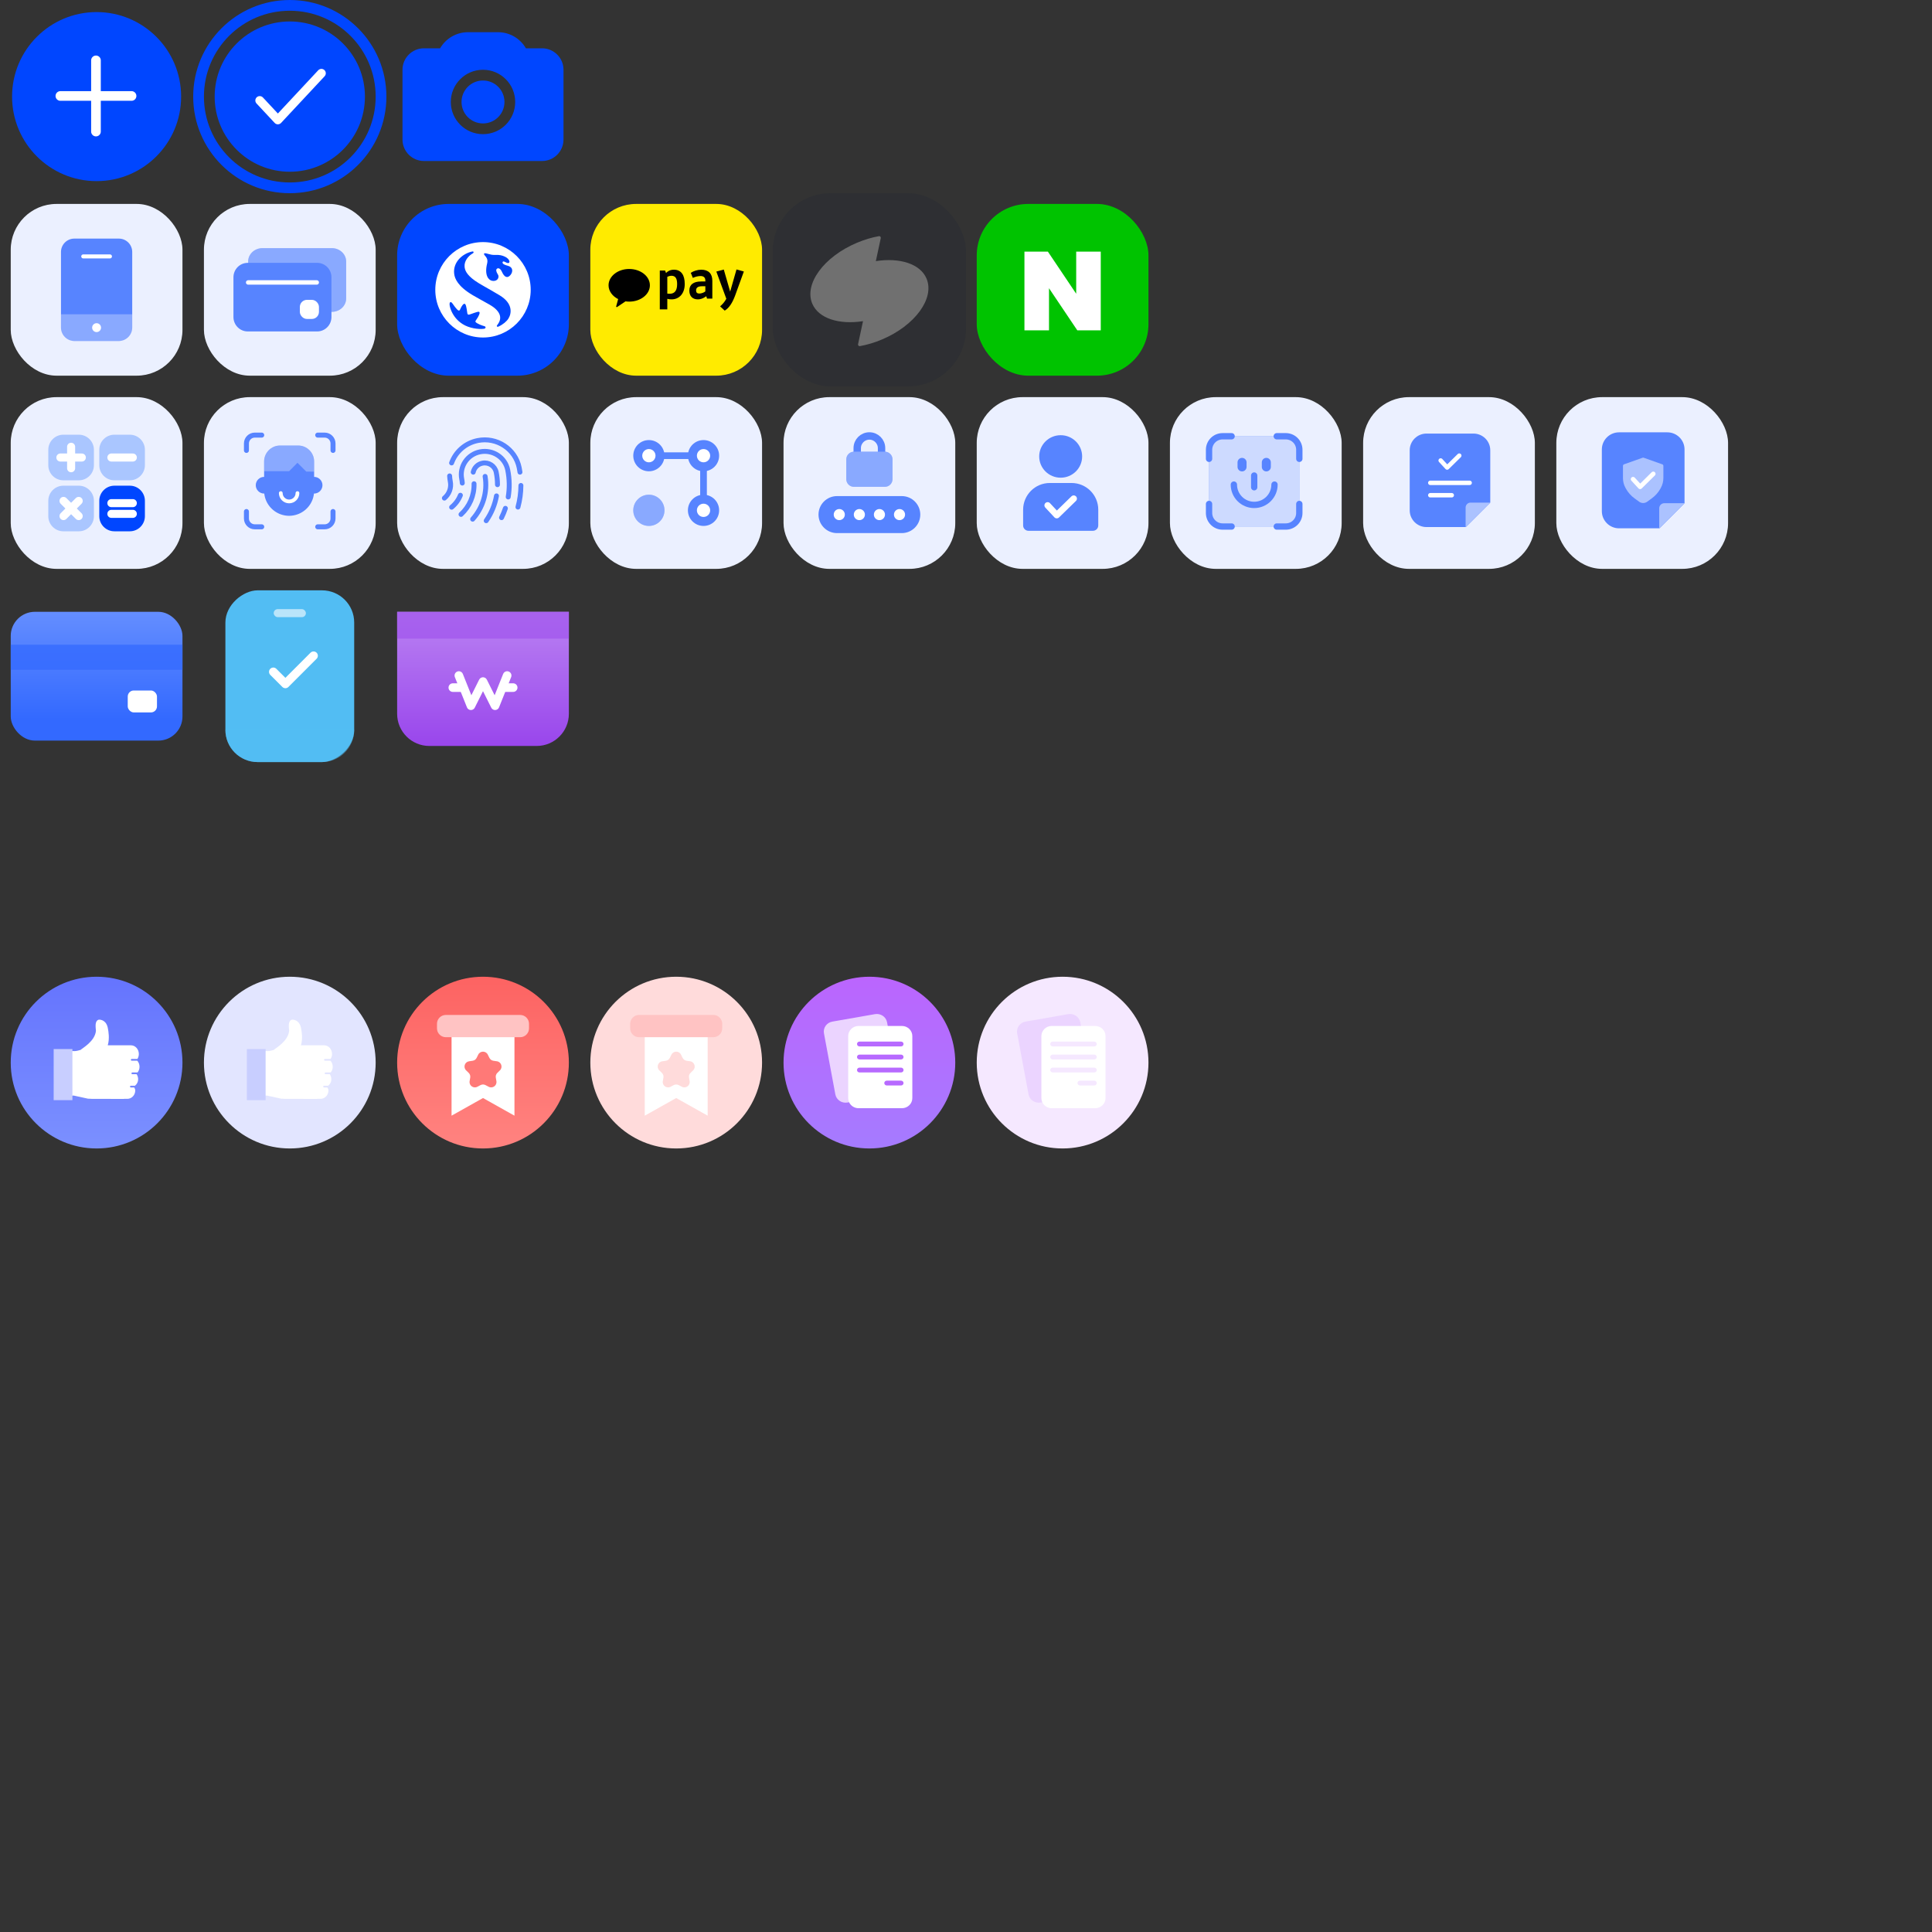 <svg width="360" height="360" viewBox="0 0 360 360" fill="none" xmlns="http://www.w3.org/2000/svg">
<rect x="0" y="0" width="360" height="360" fill="#333333" stroke="none"/>
<circle cx="18" cy="18" r="15.75" fill="#0046FF"/>
<path d="M17.882 11.25V24.513M11.25 17.882H24.513" stroke="white" stroke-width="1.8" stroke-linecap="round" stroke-linejoin="round"/>
<rect x="182" y="38" width="32" height="32" rx="9.6" fill="#00C300"/>
<path d="M200.534 54.738L195.259 46.889H190.889V61.556H195.466V53.707L200.741 61.556H205.111V46.889H200.534V54.738Z" fill="white"/>
<g opacity="0.3">
<rect x="144" y="36" width="36" height="36" rx="10.8" fill="#202632"/>
<path d="M163.2 48.657L164.12 44.368C164.16 44.148 163.98 43.958 163.76 44.008C162.43 44.248 161.05 44.658 159.679 45.238C153.519 47.827 149.789 52.915 151.359 56.594C152.539 59.353 156.369 60.533 160.81 59.843L159.889 64.132C159.849 64.352 160.03 64.542 160.25 64.492C161.58 64.252 162.96 63.842 164.33 63.262C170.49 60.673 174.211 55.585 172.641 51.896C171.47 49.147 167.64 47.967 163.2 48.657Z" fill="white"/>
</g>
<rect x="110" y="38" width="32" height="32" rx="8.533" fill="#FFEB00"/>
<path fill-rule="evenodd" clip-rule="evenodd" d="M117.246 50.118C115.12 50.118 113.395 51.48 113.395 53.16C113.395 54.24 114.109 55.187 115.182 55.728L114.818 57.083C114.804 57.125 114.817 57.169 114.847 57.199C114.868 57.22 114.896 57.23 114.926 57.23C114.948 57.23 114.971 57.222 114.992 57.206L116.553 56.153C116.779 56.184 117.011 56.204 117.246 56.204C119.371 56.204 121.097 54.842 121.097 53.162C121.097 51.482 119.373 50.12 117.246 50.12V50.118Z" fill="black"/>
<path d="M124.342 55.688V57.652H122.943V50.408H123.93L124.102 50.868C124.398 50.571 124.85 50.255 125.578 50.255C126.949 50.255 127.6 51.28 127.589 52.937C127.589 54.671 126.584 55.782 125.146 55.782C124.869 55.782 124.658 55.763 124.342 55.686V55.688ZM124.342 51.577V54.71C124.419 54.719 124.611 54.738 124.793 54.738C125.79 54.738 126.173 54.039 126.173 52.937C126.173 51.97 125.915 51.386 125.12 51.386C124.862 51.386 124.574 51.463 124.344 51.577H124.342Z" fill="black"/>
<path d="M130.635 52.449H131.43V52.277C131.43 51.703 131.103 51.435 130.538 51.435C130.106 51.435 129.552 51.559 129.101 51.781L128.718 50.842C129.216 50.496 129.982 50.257 130.663 50.257C132.004 50.257 132.732 50.966 132.732 52.318V55.642H131.746L131.602 55.201C131.037 55.614 130.519 55.786 130.05 55.786C129.025 55.786 128.449 55.173 128.449 54.138C128.449 53.035 129.216 52.451 130.633 52.451L130.635 52.449ZM131.43 54.297V53.339H130.787C130.069 53.339 129.704 53.597 129.704 54.115C129.704 54.508 129.906 54.699 130.317 54.699C130.7 54.699 131.189 54.508 131.428 54.297H131.43Z" fill="black"/>
<path d="M136.967 55.103C136.48 56.406 135.895 57.355 135.042 57.882L134.18 57.087C134.679 56.655 135.033 56.233 135.339 55.668L133.48 50.601L134.868 50.227L136.056 54.338L137.234 50.21L138.605 50.592L136.967 55.105V55.103Z" fill="black"/>
<rect x="74" y="38" width="32" height="32" rx="9.6" fill="#0046FF"/>
<path d="M90 45.111C85.093 45.111 81.111 49.093 81.111 54C81.111 58.907 85.093 62.889 90 62.889C94.907 62.889 98.889 58.907 98.889 54C98.889 49.093 94.91 45.111 90 45.111ZM90.185 61.261C89.122 61.41 87.389 61.142 86.219 60.398C85.191 59.75 84.579 58.937 84.182 58.113C83.775 57.271 83.584 56.249 84.017 56.3C84.22 56.324 84.394 56.706 84.785 57.205C85.051 57.545 85.299 57.832 85.484 57.874C85.567 57.892 85.636 57.853 85.696 57.742C85.806 57.531 85.956 57.13 86.222 56.805C86.437 56.557 86.697 56.44 86.849 57.047C86.921 57.348 86.98 57.662 87.013 57.934C87.061 58.319 87.085 58.549 87.219 58.612C87.348 58.674 87.563 58.594 87.915 58.462C88.166 58.37 88.489 58.25 88.898 58.134C89.274 58.026 89.513 58.083 89.271 58.666C89.158 58.94 89.041 59.173 88.635 59.759C88.563 59.863 88.578 59.965 88.665 60.051C88.802 60.186 89.11 60.35 89.45 60.499C89.722 60.616 90.045 60.72 90.26 60.78C90.594 60.876 90.529 61.213 90.191 61.261H90.185ZM94.746 59.349C94.415 59.887 93.722 60.469 92.879 60.858C92.751 60.915 92.617 60.897 92.581 60.792C92.551 60.703 92.622 60.598 92.706 60.499C93.802 59.078 92.987 57.772 91.219 56.763C89.91 56.016 89.08 55.586 88.115 55.019C85.29 53.355 84.743 51.903 84.633 51.046C84.355 48.88 86.147 47.256 87.987 46.864C88.044 46.852 88.19 46.829 88.238 46.951C88.285 47.074 88.175 47.163 88.112 47.202C87.288 47.656 86.478 48.618 86.568 49.687C86.616 50.284 86.873 51.145 88.492 52.297C89.468 52.993 90.663 53.564 93.073 55.01C95.621 56.536 95.332 58.4 94.746 59.346V59.349ZM95.143 51.219C94.561 51.93 93.981 51.667 93.533 50.664C93.256 50.039 92.888 49.887 92.628 50.051C92.345 50.231 92.458 50.658 92.775 51.151C92.981 51.473 92.888 51.852 92.673 52.077C92.446 52.312 92.079 52.405 91.676 52.318C90.959 52.16 90.254 51.201 90.768 49.105C90.977 48.259 90.57 47.898 90.311 47.572C90.182 47.411 90.167 47.312 90.212 47.247C90.263 47.175 90.382 47.169 90.591 47.214C90.866 47.271 91.275 47.414 91.61 47.465C91.831 47.501 92.082 47.51 92.345 47.498C93.058 47.471 93.587 47.581 94.125 47.847C95.039 48.301 95.134 49.081 94.624 49.018C94.447 48.997 94.22 48.863 94.032 48.773C93.907 48.713 93.799 48.692 93.719 48.749C93.644 48.803 93.611 48.916 93.665 49.03C93.778 49.269 94.164 49.391 94.683 49.538C95.594 49.788 95.612 50.634 95.137 51.219H95.143Z" fill="white"/>
<rect x="2" y="38" width="32" height="32" rx="8.533" fill="#EBF0FF"/>
<path d="M22.148 44.459H13.852C12.477 44.459 11.363 45.574 11.363 46.948V61.052C11.363 62.426 12.477 63.541 13.852 63.541H22.148C23.523 63.541 24.637 62.426 24.637 61.052V46.948C24.637 45.574 23.523 44.459 22.148 44.459Z" fill="#5784FF"/>
<path d="M11.363 58.563H24.637V61.301C24.637 62.538 23.634 63.541 22.397 63.541H13.603C12.366 63.541 11.363 62.538 11.363 61.301V58.563Z" fill="white" fill-opacity="0.3"/>
<path d="M17.998 61.882C18.456 61.882 18.828 61.51 18.828 61.052C18.828 60.594 18.456 60.222 17.998 60.222C17.54 60.222 17.168 60.594 17.168 61.052C17.168 61.51 17.54 61.882 17.998 61.882Z" fill="white"/>
<path d="M15.511 47.778H20.489" stroke="white" stroke-width="0.747" stroke-linecap="round"/>
<rect x="38" y="38" width="32" height="32" rx="8.533" fill="#EBF0FF"/>
<g clip-path="url(#clip0_11124_106222)">
<path d="M61.832 46.239H48.907C47.434 46.239 46.239 47.355 46.239 48.732V55.616C46.239 56.993 47.434 58.109 48.907 58.109H61.832C63.306 58.109 64.5 56.993 64.5 55.616V48.732C64.5 47.355 63.306 46.239 61.832 46.239Z" fill="#5784FF"/>
<path d="M61.832 46.239H48.907C47.434 46.239 46.239 47.355 46.239 48.732V55.616C46.239 56.993 47.434 58.109 48.907 58.109H61.832C63.306 58.109 64.5 56.993 64.5 55.616V48.732C64.5 47.355 63.306 46.239 61.832 46.239Z" fill="white" fill-opacity="0.3"/>
<path d="M59.093 48.978H46.168C44.694 48.978 43.5 50.18 43.5 51.663V59.077C43.5 60.559 44.694 61.761 46.168 61.761H59.093C60.566 61.761 61.761 60.559 61.761 59.077V51.663C61.761 50.18 60.566 48.978 59.093 48.978Z" fill="#5784FF"/>
<path d="M46.239 52.63H59.022" stroke="white" stroke-width="0.822" stroke-linecap="round" stroke-linejoin="round"/>
<rect x="56.283" y="56.283" width="2.739" height="2.739" rx="0.913" fill="white" stroke="white" stroke-width="0.822"/>
</g>
<rect x="2" y="74" width="32" height="32" rx="8.533" fill="#EBF0FF"/>
<g clip-path="url(#clip1_11124_106222)">
<path d="M14.687 90.501H11.812C10.259 90.501 9 91.76 9 93.313V96.188C9 97.741 10.259 99 11.812 99H14.687C16.24 99 17.499 97.741 17.499 96.188V93.313C17.499 91.76 16.24 90.501 14.687 90.501Z" fill="#AAC6FF"/>
<path d="M14.687 81H11.812C10.259 81 9 82.259 9 83.812V86.687C9 88.24 10.259 89.499 11.812 89.499H14.687C16.24 89.499 17.499 88.24 17.499 86.687V83.812C17.499 82.259 16.24 81 14.687 81Z" fill="#AAC6FF"/>
<path d="M24.188 90.501H21.314C19.76 90.501 18.501 91.76 18.501 93.313V96.188C18.501 97.741 19.76 99 21.314 99H24.188C25.741 99 27 97.741 27 96.188V93.313C27 91.76 25.741 90.501 24.188 90.501Z" fill="#0046FF"/>
<path d="M11.25 85.252H15.249" stroke="white" stroke-width="1.5" stroke-linecap="round" stroke-linejoin="round"/>
<path d="M24.188 81H21.314C19.76 81 18.501 82.259 18.501 83.812V86.687C18.501 88.24 19.76 89.499 21.314 89.499H24.188C25.741 89.499 27 88.24 27 86.687V83.812C27 82.259 25.741 81 24.188 81Z" fill="#AAC6FF"/>
<path d="M20.751 85.252H24.75" stroke="white" stroke-width="1.5" stroke-linecap="round" stroke-linejoin="round"/>
<path d="M20.752 93.752H24.751" stroke="white" stroke-width="1.5" stroke-linecap="round" stroke-linejoin="round"/>
<path d="M20.752 95.749H24.751" stroke="white" stroke-width="1.5" stroke-linecap="round" stroke-linejoin="round"/>
<path d="M13.252 87.249V83.25" stroke="white" stroke-width="1.5" stroke-linecap="round" stroke-linejoin="round"/>
<path d="M11.835 96.165L14.664 93.336" stroke="white" stroke-width="1.5" stroke-linecap="round" stroke-linejoin="round"/>
<path d="M14.664 96.165L11.835 93.336" stroke="white" stroke-width="1.5" stroke-linecap="round" stroke-linejoin="round"/>
</g>
<rect x="38" y="74" width="32" height="32" rx="8.533" fill="#EBF0FF"/>
<g clip-path="url(#clip2_11124_106222)">
<path d="M45.919 83.927V82.63C45.919 81.775 46.618 81.076 47.472 81.076H48.77" stroke="#5784FF" stroke-width="0.932" stroke-linecap="round" stroke-linejoin="round"/>
<path d="M62.053 83.927V82.63C62.053 81.775 61.354 81.076 60.499 81.076H59.202" stroke="#5784FF" stroke-width="0.932" stroke-linecap="round" stroke-linejoin="round"/>
<path d="M45.919 95.315V96.612C45.919 97.466 46.618 98.165 47.472 98.165H48.77" stroke="#5784FF" stroke-width="0.932" stroke-linecap="round" stroke-linejoin="round"/>
<path d="M62.053 95.315V96.612C62.053 97.466 61.354 98.165 60.499 98.165H59.202" stroke="#5784FF" stroke-width="0.932" stroke-linecap="round" stroke-linejoin="round"/>
<path d="M58.534 88.86V85.985C58.534 84.354 57.197 83.018 55.566 83.018H52.179C50.548 83.018 49.212 84.354 49.212 85.985V88.86C48.357 88.86 47.658 89.559 47.658 90.413C47.658 91.268 48.357 91.967 49.212 91.967C49.22 91.967 49.235 91.967 49.243 91.967C49.445 93.769 50.664 95.252 52.319 95.843C52.809 96.014 53.329 96.115 53.873 96.115C54.416 96.115 54.937 96.014 55.426 95.843C57.081 95.26 58.308 93.769 58.503 91.967C58.51 91.967 58.526 91.967 58.534 91.967C59.388 91.967 60.087 91.268 60.087 90.413C60.087 89.559 59.388 88.86 58.534 88.86Z" fill="#5784FF"/>
<path opacity="0.3" d="M55.426 86.234L57.065 87.873L58.533 87.889V85.993C58.533 84.362 57.197 83.026 55.566 83.026H52.179C50.547 83.026 49.211 84.362 49.211 85.993V87.803H53.872L55.426 86.234Z" fill="white"/>
<path d="M55.427 91.881C55.427 92.736 54.728 93.435 53.873 93.435C53.019 93.435 52.32 92.736 52.32 91.881" stroke="white" stroke-width="0.699" stroke-linecap="round" stroke-linejoin="round"/>
</g>
<rect x="74" y="74" width="32" height="32" rx="8.533" fill="#EBF0FF"/>
<g clip-path="url(#clip3_11124_106222)">
<path d="M88.071 96.74C89.949 94.624 90.888 91.731 90.392 88.771" stroke="#5784FF" stroke-width="0.916" stroke-linecap="round" stroke-linejoin="round"/>
<path d="M88.33 90.134C88.391 92.333 87.475 94.404 85.902 95.851" stroke="#5784FF" stroke-width="0.916" stroke-linecap="round" stroke-linejoin="round"/>
<path d="M92.698 90.315C92.698 89.547 92.622 88.771 92.461 87.995C92.225 86.827 91.072 86.067 89.888 86.308C89.003 86.481 88.354 87.166 88.178 87.98" stroke="#5784FF" stroke-width="0.916" stroke-linecap="round" stroke-linejoin="round"/>
<path d="M90.597 97.026C91.551 95.648 92.216 94.073 92.513 92.401" stroke="#5784FF" stroke-width="0.916" stroke-linecap="round" stroke-linejoin="round"/>
<path d="M85.788 92.281C85.445 93.147 84.879 93.915 84.154 94.511" stroke="#5784FF" stroke-width="0.916" stroke-linecap="round" stroke-linejoin="round"/>
<path d="M94.698 92.605C94.973 90.978 94.95 89.276 94.606 87.566C94.133 85.231 91.828 83.724 89.461 84.191C87.094 84.658 85.567 86.933 86.04 89.268C86.094 89.517 86.124 89.765 86.139 90.014" stroke="#5784FF" stroke-width="0.916" stroke-linecap="round" stroke-linejoin="round"/>
<path d="M93.454 96.46C93.729 95.895 93.973 95.315 94.172 94.72" stroke="#5784FF" stroke-width="0.916" stroke-linecap="round" stroke-linejoin="round"/>
<path d="M83.781 88.68C83.797 89.019 83.835 89.358 83.904 89.705C84.148 90.902 83.69 92.077 82.804 92.816" stroke="#5784FF" stroke-width="0.916" stroke-linecap="round" stroke-linejoin="round"/>
<path d="M96.889 87.979C96.851 87.7 96.798 87.421 96.744 87.143C96.027 83.648 92.568 81.38 89.025 82.088C86.689 82.555 84.895 84.198 84.147 86.261" stroke="#5784FF" stroke-width="0.916" stroke-linecap="round" stroke-linejoin="round"/>
<path d="M96.515 94.488C96.866 93.192 97.057 91.836 97.064 90.458" stroke="#5784FF" stroke-width="0.916" stroke-linecap="round" stroke-linejoin="round"/>
</g>
<rect x="110" y="74" width="32" height="32" rx="8.533" fill="#EBF0FF"/>
<path d="M120.911 84.909H131.092V95.091" stroke="#5784FF" stroke-width="1.244" stroke-miterlimit="10"/>
<path d="M120.909 97.999C122.516 97.999 123.818 96.697 123.818 95.09C123.818 93.484 122.516 92.181 120.909 92.181C119.302 92.181 118 93.484 118 95.09C118 96.697 119.302 97.999 120.909 97.999Z" fill="#5784FF"/>
<path opacity="0.3" d="M120.909 97.999C122.516 97.999 123.818 96.697 123.818 95.09C123.818 93.484 122.516 92.181 120.909 92.181C119.302 92.181 118 93.484 118 95.09C118 96.697 119.302 97.999 120.909 97.999Z" fill="white"/>
<path d="M131.091 87.818C132.698 87.818 134 86.516 134 84.909C134 83.302 132.698 82 131.091 82C129.484 82 128.182 83.302 128.182 84.909C128.182 86.516 129.484 87.818 131.091 87.818Z" fill="#5784FF"/>
<path d="M131.091 98C132.698 98 134 96.698 134 95.091C134 93.484 132.698 92.182 131.091 92.182C129.484 92.182 128.182 93.484 128.182 95.091C128.182 96.698 129.484 98 131.091 98Z" fill="#5784FF"/>
<path d="M120.91 87.818C122.517 87.818 123.819 86.516 123.819 84.909C123.819 83.302 122.517 82 120.91 82C119.303 82 118.001 83.302 118.001 84.909C118.001 86.516 119.303 87.818 120.91 87.818Z" fill="#5784FF"/>
<path d="M120.909 86.146C121.592 86.146 122.146 85.593 122.146 84.91C122.146 84.227 121.592 83.673 120.909 83.673C120.227 83.673 119.673 84.227 119.673 84.91C119.673 85.593 120.227 86.146 120.909 86.146Z" fill="white"/>
<path d="M131.092 86.146C131.775 86.146 132.329 85.593 132.329 84.91C132.329 84.227 131.775 83.673 131.092 83.673C130.409 83.673 129.856 84.227 129.856 84.91C129.856 85.593 130.409 86.146 131.092 86.146Z" fill="white"/>
<path d="M131.092 96.328C131.775 96.328 132.329 95.774 132.329 95.091C132.329 94.409 131.775 93.855 131.092 93.855C130.409 93.855 129.856 94.409 129.856 95.091C129.856 95.774 130.409 96.328 131.092 96.328Z" fill="white"/>
<rect x="146" y="74" width="32" height="32" rx="8.533" fill="#EBF0FF"/>
<path d="M159.73 84.725V83.501C159.73 82.251 160.747 81.234 161.997 81.234C163.247 81.234 164.264 82.251 164.264 83.501V84.725" stroke="#5784FF" stroke-width="1.379" stroke-linecap="round" stroke-linejoin="round"/>
<path d="M164.879 84.165H159.122C158.331 84.165 157.691 84.805 157.691 85.595V89.284C157.691 90.075 158.331 90.715 159.122 90.715H164.879C165.67 90.715 166.31 90.075 166.31 89.284V85.595C166.31 84.805 165.67 84.165 164.879 84.165Z" fill="#5784FF"/>
<path opacity="0.3" d="M164.879 84.165H159.122C158.331 84.165 157.691 84.805 157.691 85.595V89.284C157.691 90.075 158.331 90.715 159.122 90.715H164.879C165.67 90.715 166.31 90.075 166.31 89.284V85.595C166.31 84.805 165.67 84.165 164.879 84.165Z" fill="white"/>
<path d="M168.033 92.439H155.966C154.061 92.439 152.518 93.983 152.518 95.887C152.518 97.791 154.061 99.335 155.966 99.335H168.033C169.937 99.335 171.481 97.791 171.481 95.887C171.481 93.983 169.937 92.439 168.033 92.439Z" fill="#5784FF"/>
<path d="M156.387 96.921C156.959 96.921 157.422 96.458 157.422 95.887C157.422 95.316 156.959 94.853 156.387 94.853C155.816 94.853 155.353 95.316 155.353 95.887C155.353 96.458 155.816 96.921 156.387 96.921Z" fill="white"/>
<path d="M160.128 96.921C160.699 96.921 161.163 96.458 161.163 95.887C161.163 95.316 160.699 94.853 160.128 94.853C159.557 94.853 159.094 95.316 159.094 95.887C159.094 96.458 159.557 96.921 160.128 96.921Z" fill="white"/>
<path d="M163.869 96.921C164.44 96.921 164.903 96.458 164.903 95.887C164.903 95.316 164.44 94.853 163.869 94.853C163.297 94.853 162.834 95.316 162.834 95.887C162.834 96.458 163.297 96.921 163.869 96.921Z" fill="white"/>
<path d="M167.609 96.921C168.181 96.921 168.644 96.458 168.644 95.887C168.644 95.316 168.181 94.853 167.609 94.853C167.038 94.853 166.575 95.316 166.575 95.887C166.575 96.458 167.038 96.921 167.609 96.921Z" fill="white"/>
<rect x="182" y="74" width="32" height="32" rx="8.533" fill="#EBF0FF"/>
<g clip-path="url(#clip4_11124_106222)">
<path d="M197.641 89.011C199.851 89.011 201.641 87.238 201.641 85.052C201.641 82.866 199.851 81.093 197.641 81.093C195.43 81.093 193.641 82.866 193.641 85.052C193.641 87.238 195.43 89.011 197.641 89.011ZM199.665 89.999H195.617C192.872 89.999 190.645 92.226 190.645 94.979V97.918C190.645 98.46 191.09 98.906 191.641 98.906H203.649C204.2 98.906 204.645 98.46 204.645 97.91V94.971C204.645 92.226 202.418 89.999 199.673 89.999H199.665Z" fill="#5784FF"/>
<path d="M195.212 94.168L196.912 95.99L200.07 92.913" stroke="white" stroke-width="1.2" stroke-linecap="round" stroke-linejoin="round"/>
</g>
<rect x="218" y="74" width="32" height="32" rx="8.533" fill="#EBF0FF"/>
<g clip-path="url(#clip5_11124_106222)">
<path d="M239.588 81.289H227.812C226.419 81.289 225.289 82.418 225.289 83.812V95.588C225.289 96.981 226.419 98.111 227.812 98.111H239.588C240.982 98.111 242.111 96.981 242.111 95.588V83.812C242.111 82.418 240.982 81.289 239.588 81.289Z" fill="#5784FF"/>
<path opacity="0.7" d="M239.588 81.289H227.812C226.419 81.289 225.289 82.418 225.289 83.812V95.588C225.289 96.981 226.419 98.111 227.812 98.111H239.588C240.982 98.111 242.111 96.981 242.111 95.588V83.812C242.111 82.418 240.982 81.289 239.588 81.289Z" fill="white"/>
<path d="M225.289 85.494V83.812C225.289 82.416 226.416 81.289 227.812 81.289H229.495" stroke="#5784FF" stroke-width="1.178" stroke-linecap="round" stroke-linejoin="round"/>
<path d="M242.11 85.494V83.812C242.11 82.416 240.983 81.289 239.587 81.289H237.904" stroke="#5784FF" stroke-width="1.178" stroke-linecap="round" stroke-linejoin="round"/>
<path d="M242.11 93.905V95.588C242.11 96.984 240.983 98.111 239.587 98.111H237.904" stroke="#5784FF" stroke-width="1.178" stroke-linecap="round" stroke-linejoin="round"/>
<path d="M225.289 93.905V95.588C225.289 96.984 226.416 98.111 227.812 98.111H229.495" stroke="#5784FF" stroke-width="1.178" stroke-linecap="round" stroke-linejoin="round"/>
<path d="M232.278 86.159C232.278 85.694 231.901 85.318 231.437 85.318C230.972 85.318 230.596 85.694 230.596 86.159V87C230.596 87.465 230.972 87.841 231.437 87.841C231.901 87.841 232.278 87.465 232.278 87V86.159Z" fill="#5784FF"/>
<path d="M236.803 86.159C236.803 85.694 236.427 85.318 235.962 85.318C235.498 85.318 235.121 85.694 235.121 86.159V87C235.121 87.465 235.498 87.841 235.962 87.841C236.427 87.841 236.803 87.465 236.803 87V86.159Z" fill="#5784FF"/>
<path d="M237.484 90.297C237.484 92.391 235.794 94.082 233.699 94.082C231.605 94.082 229.914 92.391 229.914 90.297" stroke="#5784FF" stroke-width="1.178" stroke-linecap="round" stroke-linejoin="round"/>
<path d="M233.699 88.606V90.793" stroke="#5784FF" stroke-width="1.178" stroke-linecap="round" stroke-linejoin="round"/>
</g>
<rect x="254" y="74" width="32" height="32" rx="8.533" fill="#EBF0FF"/>
<g clip-path="url(#clip6_11124_106222)">
<path d="M274.554 80.79H265.807C264.083 80.79 262.68 82.184 262.68 83.898V95.103C262.68 96.817 264.083 98.211 265.807 98.211H273.123L277.689 93.645V83.898C277.689 82.184 276.286 80.79 274.563 80.79H274.554Z" fill="#5784FF"/>
<path d="M268.447 85.805L269.657 87.117L271.913 84.898" stroke="white" stroke-width="0.825" stroke-linecap="round" stroke-linejoin="round"/>
<path d="M266.513 89.968H273.848" stroke="white" stroke-width="0.825" stroke-linecap="round" stroke-linejoin="round"/>
<path d="M266.513 92.279H270.513" stroke="white" stroke-width="0.825" stroke-linecap="round" stroke-linejoin="round"/>
<path d="M277.68 93.654H274.013C273.508 93.654 273.096 94.067 273.096 94.571V98.22" fill="#5784FF"/>
<path opacity="0.5" d="M277.68 93.654H274.013C273.508 93.654 273.096 94.067 273.096 94.571V98.22L277.68 93.654Z" fill="white"/>
</g>
<circle cx="54" cy="18" r="14" fill="#0046FF"/>
<path d="M48.395 18.722L51.777 22.348L59.891 13.652" stroke="white" stroke-width="1.633" stroke-linecap="round" stroke-linejoin="round"/>
<circle cx="54" cy="18" r="17" stroke="#0046FF" stroke-width="2"/>
<path d="M74 114H106V133C106 136.314 103.314 139 100 139H80C76.686 139 74 136.314 74 133V114Z" fill="url(#paint0_linear_11124_106222)"/>
<g style="mix-blend-mode:multiply" opacity="0.7">
<rect x="74" y="114" width="32" height="5" fill="#A054ED"/>
</g>
<path d="M85.5 125.875L87.75 131.5L90 127L92.25 131.5L94.5 125.875" stroke="white" stroke-width="1.6" stroke-linecap="round" stroke-linejoin="round"/>
<path d="M93.938 128.125H95.625" stroke="white" stroke-width="1.6" stroke-linecap="round"/>
<path d="M84.375 128.125H86.062" stroke="white" stroke-width="1.6" stroke-linecap="round"/>
<rect x="66" y="110" width="32" height="24" rx="6" transform="rotate(90 66 110)" fill="#52BDF3"/>
<path d="M50.928 125.187L53.178 127.437L58.428 122.187" stroke="white" stroke-width="1.6" stroke-linecap="round" stroke-linejoin="round"/>
<rect opacity="0.6" x="51" y="113.5" width="6" height="1.5" rx="0.75" fill="white"/>
<g style="mix-blend-mode:multiply" opacity="0.5">
<path d="M42 136H66C66 139.314 63.314 142 60 142H48C44.686 142 42 139.314 42 136Z" fill="#52BDF3"/>
</g>
<rect x="2" y="114" width="32" height="24" rx="4.5" fill="url(#paint1_linear_11124_106222)"/>
<g style="mix-blend-mode:multiply" opacity="0.8">
<path d="M2 120.133H34V124.799H2V120.133Z" fill="#346AFF"/>
</g>
<rect x="23.803" y="128.664" width="5.448" height="4.086" rx="1.125" fill="white"/>
<rect x="290" y="74" width="32" height="32" rx="8.533" fill="#EBF0FF"/>
<g clip-path="url(#clip7_11124_106222)">
<path d="M310.67 80.558H301.69C299.92 80.558 298.48 81.988 298.48 83.749V95.252C298.48 97.012 299.92 98.443 301.69 98.443H309.202L313.889 93.755V83.749C313.889 81.988 312.449 80.558 310.679 80.558H310.67Z" fill="#5784FF"/>
<path d="M313.88 93.764H310.115C309.597 93.764 309.173 94.188 309.173 94.706V98.452" fill="#5784FF"/>
<path opacity="0.5" d="M313.88 93.764H310.115C309.597 93.764 309.173 94.188 309.173 94.706V98.452L313.88 93.764Z" fill="white"/>
<path d="M306.076 85.293L302.622 86.516C302.499 86.563 302.415 86.676 302.415 86.808V89.086C302.415 89.726 302.575 90.357 302.895 90.922L302.961 91.044C303.356 91.76 303.911 92.381 304.57 92.861L305.436 93.492C305.879 93.811 306.481 93.811 306.924 93.492L307.79 92.861C308.449 92.381 309.004 91.76 309.399 91.044L309.465 90.922C309.776 90.357 309.945 89.726 309.945 89.086V86.808C309.945 86.676 309.861 86.554 309.738 86.516L306.283 85.293C306.218 85.264 306.142 85.264 306.076 85.293Z" fill="#5784FF"/>
<path opacity="0.5" d="M306.076 85.293L302.622 86.516C302.499 86.563 302.415 86.676 302.415 86.808V89.086C302.415 89.726 302.575 90.357 302.895 90.922L302.961 91.044C303.356 91.76 303.911 92.381 304.57 92.861L305.436 93.492C305.879 93.811 306.481 93.811 306.924 93.492L307.79 92.861C308.449 92.381 309.004 91.76 309.399 91.044L309.465 90.922C309.776 90.357 309.945 89.726 309.945 89.086V86.808C309.945 86.676 309.861 86.554 309.738 86.516L306.283 85.293C306.218 85.264 306.142 85.264 306.076 85.293Z" fill="white"/>
<path d="M304.297 89.284L305.615 90.715L308.063 88.295" stroke="white" stroke-width="0.847" stroke-linecap="round" stroke-linejoin="round"/>
</g>
<path fill-rule="evenodd" clip-rule="evenodd" d="M90 13C86.686 13 84 15.686 84 19C84 22.314 86.686 25 90 25C93.314 25 96 22.314 96 19C96 15.686 93.314 13 90 13ZM87.204 6C85.004 6 83.052 7.191 82.007 9H79C76.791 9 75 10.791 75 13V26C75 28.209 76.791 30 79 30H101C103.209 30 105 28.209 105 26V13C105 10.791 103.209 9 101 9H97.993C96.948 7.191 94.996 6 92.796 6H87.204Z" fill="#0046FF"/>
<path d="M94 19C94 21.209 92.209 23 90 23C87.791 23 86 21.209 86 19C86 16.791 87.791 15 90 15C92.209 15 94 16.791 94 19Z" fill="#0046FF"/>
<g clip-path="url(#clip8_11124_106222)">
<path d="M198 213.999C206.836 213.999 213.999 206.836 213.999 198C213.999 189.163 206.836 182 198 182C189.163 182 182 189.163 182 198C182 206.836 189.163 213.999 198 213.999Z" fill="#F5E8FF"/>
<path d="M199.036 188.971L191.098 190.36C190.043 190.544 189.342 191.523 189.533 192.545L191.655 203.926C191.846 204.948 192.856 205.627 193.911 205.442L201.849 204.053C202.904 203.868 203.605 202.89 203.415 201.868L201.292 190.487C201.101 189.465 200.091 188.786 199.036 188.971Z" fill="#EBD4FF"/>
<path d="M205.999 193.054V204.619C205.999 205.658 205.13 206.5 204.058 206.5H195.991C195.18 206.5 194.485 206.019 194.195 205.334C194.101 205.114 194.049 204.872 194.049 204.619V193.054C194.049 192.016 194.918 191.173 195.991 191.173H204.058C205.13 191.173 205.999 192.016 205.999 193.054Z" fill="white"/>
<path d="M203.898 194.085H196.155C195.899 194.085 195.691 194.286 195.691 194.534V194.535C195.691 194.783 195.899 194.984 196.155 194.984H203.898C204.154 194.984 204.362 194.783 204.362 194.535V194.534C204.362 194.286 204.154 194.085 203.898 194.085Z" fill="#F5E8FF"/>
<path d="M203.898 196.511H196.155C195.899 196.511 195.691 196.712 195.691 196.96V196.961C195.691 197.209 195.899 197.41 196.155 197.41H203.898C204.154 197.41 204.362 197.209 204.362 196.961V196.96C204.362 196.712 204.154 196.511 203.898 196.511Z" fill="#F5E8FF"/>
<path d="M203.898 198.938H196.155C195.899 198.938 195.691 199.139 195.691 199.387V199.388C195.691 199.636 195.899 199.837 196.155 199.837H203.898C204.154 199.837 204.362 199.636 204.362 199.388V199.387C204.362 199.139 204.154 198.938 203.898 198.938Z" fill="#F5E8FF"/>
<path d="M203.897 201.364H201.236C200.98 201.364 200.773 201.565 200.773 201.813V201.814C200.773 202.062 200.98 202.263 201.236 202.263H203.897C204.153 202.263 204.361 202.062 204.361 201.814V201.813C204.361 201.565 204.153 201.364 203.897 201.364Z" fill="#F5E8FF"/>
</g>
<g clip-path="url(#clip9_11124_106222)">
<path d="M162 213.999C170.836 213.999 177.999 206.836 177.999 198C177.999 189.163 170.836 182 162 182C153.163 182 146 189.163 146 198C146 206.836 153.163 213.999 162 213.999Z" fill="url(#paint2_linear_11124_106222)"/>
<path d="M163.036 188.971L155.098 190.36C154.043 190.544 153.342 191.523 153.533 192.545L155.655 203.926C155.846 204.948 156.856 205.627 157.911 205.442L165.849 204.053C166.904 203.868 167.605 202.89 167.415 201.868L165.292 190.487C165.101 189.465 164.091 188.786 163.036 188.971Z" fill="#EBD4FF"/>
<path d="M169.999 193.054V204.619C169.999 205.658 169.13 206.5 168.058 206.5H159.991C159.18 206.5 158.485 206.019 158.195 205.334C158.101 205.114 158.049 204.872 158.049 204.619V193.054C158.049 192.016 158.918 191.173 159.991 191.173H168.058C169.13 191.173 169.999 192.016 169.999 193.054Z" fill="white"/>
<path d="M167.898 194.085H160.155C159.899 194.085 159.691 194.286 159.691 194.534V194.535C159.691 194.783 159.899 194.984 160.155 194.984H167.898C168.154 194.984 168.362 194.783 168.362 194.535V194.534C168.362 194.286 168.154 194.085 167.898 194.085Z" fill="#B76AFF"/>
<path d="M167.898 196.511H160.155C159.899 196.511 159.691 196.712 159.691 196.96V196.961C159.691 197.209 159.899 197.41 160.155 197.41H167.898C168.154 197.41 168.362 197.209 168.362 196.961V196.96C168.362 196.712 168.154 196.511 167.898 196.511Z" fill="#B76AFF"/>
<path d="M167.898 198.938H160.155C159.899 198.938 159.691 199.139 159.691 199.387V199.388C159.691 199.636 159.899 199.837 160.155 199.837H167.898C168.154 199.837 168.362 199.636 168.362 199.388V199.387C168.362 199.139 168.154 198.938 167.898 198.938Z" fill="#B76AFF"/>
<path d="M167.897 201.364H165.236C164.98 201.364 164.773 201.565 164.773 201.813V201.814C164.773 202.062 164.98 202.263 165.236 202.263H167.897C168.153 202.263 168.361 202.062 168.361 201.814V201.813C168.361 201.565 168.153 201.364 167.897 201.364Z" fill="#B76AFF"/>
</g>
<g clip-path="url(#clip10_11124_106222)">
<path d="M126 213.999C134.836 213.999 141.999 206.836 141.999 198C141.999 189.163 134.836 182 126 182C117.163 182 110 189.163 110 198C110 206.836 117.163 213.999 126 213.999Z" fill="#FFDBDB"/>
<path d="M131.863 207.89L126.002 204.602L120.141 207.89V190.691H131.863V207.89Z" fill="white"/>
<path d="M132.927 189.122H119.073C118.163 189.122 117.425 189.86 117.425 190.77V191.619C117.425 192.529 118.163 193.267 119.073 193.267H132.927C133.837 193.267 134.575 192.529 134.575 191.619V190.77C134.575 189.86 133.837 189.122 132.927 189.122Z" fill="#FFC3C3"/>
<path d="M126.894 196.514L127.19 197.114C127.336 197.407 127.615 197.611 127.938 197.658L128.6 197.754C129.415 197.873 129.74 198.875 129.151 199.449L128.672 199.917C128.438 200.145 128.33 200.474 128.387 200.796L128.5 201.457C128.64 202.268 127.787 202.888 127.058 202.504L126.466 202.193C126.177 202.04 125.829 202.04 125.541 202.193L124.948 202.504C124.22 202.888 123.366 202.268 123.506 201.457L123.619 200.796C123.674 200.474 123.568 200.145 123.334 199.917L122.855 199.449C122.264 198.873 122.591 197.873 123.406 197.754L124.069 197.658C124.393 197.611 124.673 197.407 124.816 197.114L125.112 196.514C125.477 195.776 126.53 195.776 126.894 196.514Z" fill="#FFDBDB"/>
</g>
<g clip-path="url(#clip11_11124_106222)">
<path d="M90 213.999C98.836 213.999 105.999 206.836 105.999 198C105.999 189.163 98.836 182 90 182C81.163 182 74 189.163 74 198C74 206.836 81.163 213.999 90 213.999Z" fill="url(#paint3_linear_11124_106222)"/>
<path d="M95.863 207.89L90.002 204.602L84.141 207.89V190.691H95.863V207.89Z" fill="white"/>
<path d="M96.927 189.122H83.073C82.163 189.122 81.425 189.86 81.425 190.77V191.619C81.425 192.529 82.163 193.267 83.073 193.267H96.927C97.837 193.267 98.575 192.529 98.575 191.619V190.77C98.575 189.86 97.837 189.122 96.927 189.122Z" fill="#FFC3C3"/>
<path d="M90.894 196.514L91.19 197.114C91.336 197.407 91.615 197.611 91.938 197.658L92.6 197.754C93.415 197.873 93.74 198.875 93.151 199.449L92.672 199.917C92.438 200.145 92.33 200.474 92.387 200.796L92.5 201.457C92.64 202.268 91.787 202.888 91.058 202.504L90.466 202.193C90.177 202.04 89.829 202.04 89.541 202.193L88.948 202.504C88.22 202.888 87.367 202.268 87.506 201.457L87.619 200.796C87.674 200.474 87.568 200.145 87.334 199.917L86.855 199.449C86.264 198.873 86.591 197.873 87.406 197.754L88.069 197.658C88.393 197.611 88.672 197.407 88.816 197.114L89.112 196.514C89.477 195.776 90.53 195.776 90.894 196.514Z" fill="#FF7977"/>
</g>
<g clip-path="url(#clip12_11124_106222)">
<path d="M54 213.999C62.836 213.999 69.999 206.836 69.999 198C69.999 189.163 62.836 182 54 182C45.163 182 38 189.163 38 198C38 206.836 45.163 213.999 54 213.999Z" fill="#E2E5FF"/>
<g clip-path="url(#clip13_11124_106222)">
<path d="M60.388 202.632C60.298 202.632 60.225 202.56 60.225 202.469C60.225 202.378 60.298 202.306 60.388 202.306H61.153C61.517 202.012 61.741 201.588 61.741 201.113C61.741 200.762 61.635 200.434 61.455 200.164H60.658C60.568 200.164 60.495 200.092 60.495 200.001C60.495 199.911 60.568 199.838 60.658 199.838H61.63C61.859 199.553 61.998 199.18 61.998 198.774C61.998 198.335 61.839 197.937 61.578 197.645H60.55C60.459 197.645 60.386 197.572 60.386 197.482C60.386 197.391 60.459 197.319 60.55 197.319H61.605C61.773 197.056 61.871 196.737 61.871 196.395C61.871 195.503 61.21 194.777 60.4 194.777H56.076C56.468 193.536 56.176 192.008 56.133 191.806C55.912 190.084 54.734 189.998 54.501 189.998C54.43 189.998 54.387 190.004 54.387 190.004C53.606 190.249 53.835 191.422 53.876 192.092C53.674 194.054 51.336 195.311 51.019 195.632C50.812 195.7 50.265 195.863 49.845 195.863C49.768 195.863 49.704 195.856 49.65 195.847C49.527 195.822 49.398 195.854 49.3 195.933C49.203 196.013 49.146 196.13 49.146 196.257L49.021 203.999C49.021 204.23 49.514 204.144 49.745 204.144L52.389 204.722C52.769 204.722 53.08 204.758 53.096 204.758L59.038 204.767H59.04C59.074 204.767 59.108 204.762 59.142 204.753H59.728C60.538 204.753 61.199 204.056 61.199 203.2C61.199 202.99 61.122 202.802 61.008 202.637H60.382L60.388 202.632Z" fill="white"/>
<path d="M49.493 195.472H46V205H49.493V195.472Z" fill="#C8CEFF"/>
</g>
</g>
<g clip-path="url(#clip14_11124_106222)">
<path d="M18 213.999C26.836 213.999 33.999 206.836 33.999 198C33.999 189.163 26.836 182 18 182C9.163 182 2 189.163 2 198C2 206.836 9.163 213.999 18 213.999Z" fill="url(#paint4_linear_11124_106222)"/>
<g clip-path="url(#clip15_11124_106222)">
<path d="M24.388 202.632C24.298 202.632 24.225 202.56 24.225 202.469C24.225 202.378 24.298 202.306 24.388 202.306H25.153C25.517 202.012 25.741 201.588 25.741 201.113C25.741 200.762 25.634 200.434 25.455 200.164H24.659C24.568 200.164 24.495 200.092 24.495 200.001C24.495 199.911 24.568 199.838 24.659 199.838H25.63C25.859 199.553 25.998 199.18 25.998 198.774C25.998 198.335 25.839 197.937 25.578 197.645H24.55C24.459 197.645 24.386 197.572 24.386 197.482C24.386 197.391 24.459 197.319 24.55 197.319H25.605C25.773 197.056 25.871 196.737 25.871 196.395C25.871 195.503 25.21 194.777 24.4 194.777H20.076C20.468 193.536 20.176 192.008 20.133 191.806C19.912 190.084 18.734 189.998 18.5 189.998C18.43 189.998 18.387 190.004 18.387 190.004C17.606 190.249 17.835 191.422 17.876 192.092C17.674 194.054 15.336 195.311 15.019 195.632C14.812 195.7 14.265 195.863 13.845 195.863C13.768 195.863 13.704 195.856 13.65 195.847C13.527 195.822 13.398 195.854 13.3 195.933C13.203 196.013 13.146 196.13 13.146 196.257L13.021 203.999C13.021 204.23 13.514 204.144 13.745 204.144L16.39 204.722C16.769 204.722 17.08 204.758 17.096 204.758L23.038 204.767H23.04C23.074 204.767 23.108 204.762 23.142 204.753H23.728C24.538 204.753 25.199 204.056 25.199 203.2C25.199 202.99 25.122 202.802 25.008 202.637H24.382L24.388 202.632Z" fill="white"/>
<path d="M13.493 195.472H10V205H13.493V195.472Z" fill="#C8CEFF"/>
</g>
</g>
<defs>
<linearGradient id="paint0_linear_11124_106222" x1="90" y1="114" x2="90" y2="139" gradientUnits="userSpaceOnUse">
<stop stop-color="#BA82F2"/>
<stop offset="1" stop-color="#9946EC"/>
</linearGradient>
<linearGradient id="paint1_linear_11124_106222" x1="24.801" y1="134" x2="24.801" y2="113.196" gradientUnits="userSpaceOnUse">
<stop stop-color="#3369FF"/>
<stop offset="1" stop-color="#668FFF"/>
</linearGradient>
<linearGradient id="paint2_linear_11124_106222" x1="162" y1="182" x2="162" y2="213.999" gradientUnits="userSpaceOnUse">
<stop stop-color="#BB65FE"/>
<stop offset="1" stop-color="#A57BFF"/>
</linearGradient>
<linearGradient id="paint3_linear_11124_106222" x1="90" y1="182" x2="90" y2="213.999" gradientUnits="userSpaceOnUse">
<stop stop-color="#FD6362"/>
<stop offset="1" stop-color="#FF8380"/>
</linearGradient>
<linearGradient id="paint4_linear_11124_106222" x1="18" y1="182" x2="18" y2="213.999" gradientUnits="userSpaceOnUse">
<stop stop-color="#6574FE"/>
<stop offset="1" stop-color="#7B90FF"/>
</linearGradient>
<clipPath id="clip0_11124_106222">
<rect width="21" height="15.522" fill="white" transform="translate(43.5 46.239)"/>
</clipPath>
<clipPath id="clip1_11124_106222">
<rect width="18" height="18" fill="white" transform="translate(9 81)"/>
</clipPath>
<clipPath id="clip2_11124_106222">
<rect width="17.067" height="18.021" fill="white" transform="translate(45.452 80.61)"/>
</clipPath>
<clipPath id="clip3_11124_106222">
<rect width="15.17" height="15.969" fill="white" transform="translate(82.353 81.508)"/>
</clipPath>
<clipPath id="clip4_11124_106222">
<rect width="14" height="17.813" fill="white" transform="translate(190.645 81.092)"/>
</clipPath>
<clipPath id="clip5_11124_106222">
<rect width="18" height="18" fill="white" transform="translate(224.699 80.7)"/>
</clipPath>
<clipPath id="clip6_11124_106222">
<rect width="15" height="17.43" fill="white" transform="translate(262.68 80.79)"/>
</clipPath>
<clipPath id="clip7_11124_106222">
<rect width="15.4" height="17.895" fill="white" transform="translate(298.48 80.558)"/>
</clipPath>
<clipPath id="clip8_11124_106222">
<rect width="32" height="32" fill="white" transform="translate(182 182)"/>
</clipPath>
<clipPath id="clip9_11124_106222">
<rect width="32" height="32" fill="white" transform="translate(146 182)"/>
</clipPath>
<clipPath id="clip10_11124_106222">
<rect width="32" height="32" fill="white" transform="translate(110 182)"/>
</clipPath>
<clipPath id="clip11_11124_106222">
<rect width="32" height="32" fill="white" transform="translate(74 182)"/>
</clipPath>
<clipPath id="clip12_11124_106222">
<rect width="32" height="32" fill="white" transform="translate(38 182)"/>
</clipPath>
<clipPath id="clip13_11124_106222">
<rect width="16" height="15" fill="white" transform="translate(46 190)"/>
</clipPath>
<clipPath id="clip14_11124_106222">
<rect width="32" height="32" fill="white" transform="translate(2 182)"/>
</clipPath>
<clipPath id="clip15_11124_106222">
<rect width="16" height="15" fill="white" transform="translate(10 190)"/>
</clipPath>
</defs>
</svg>
